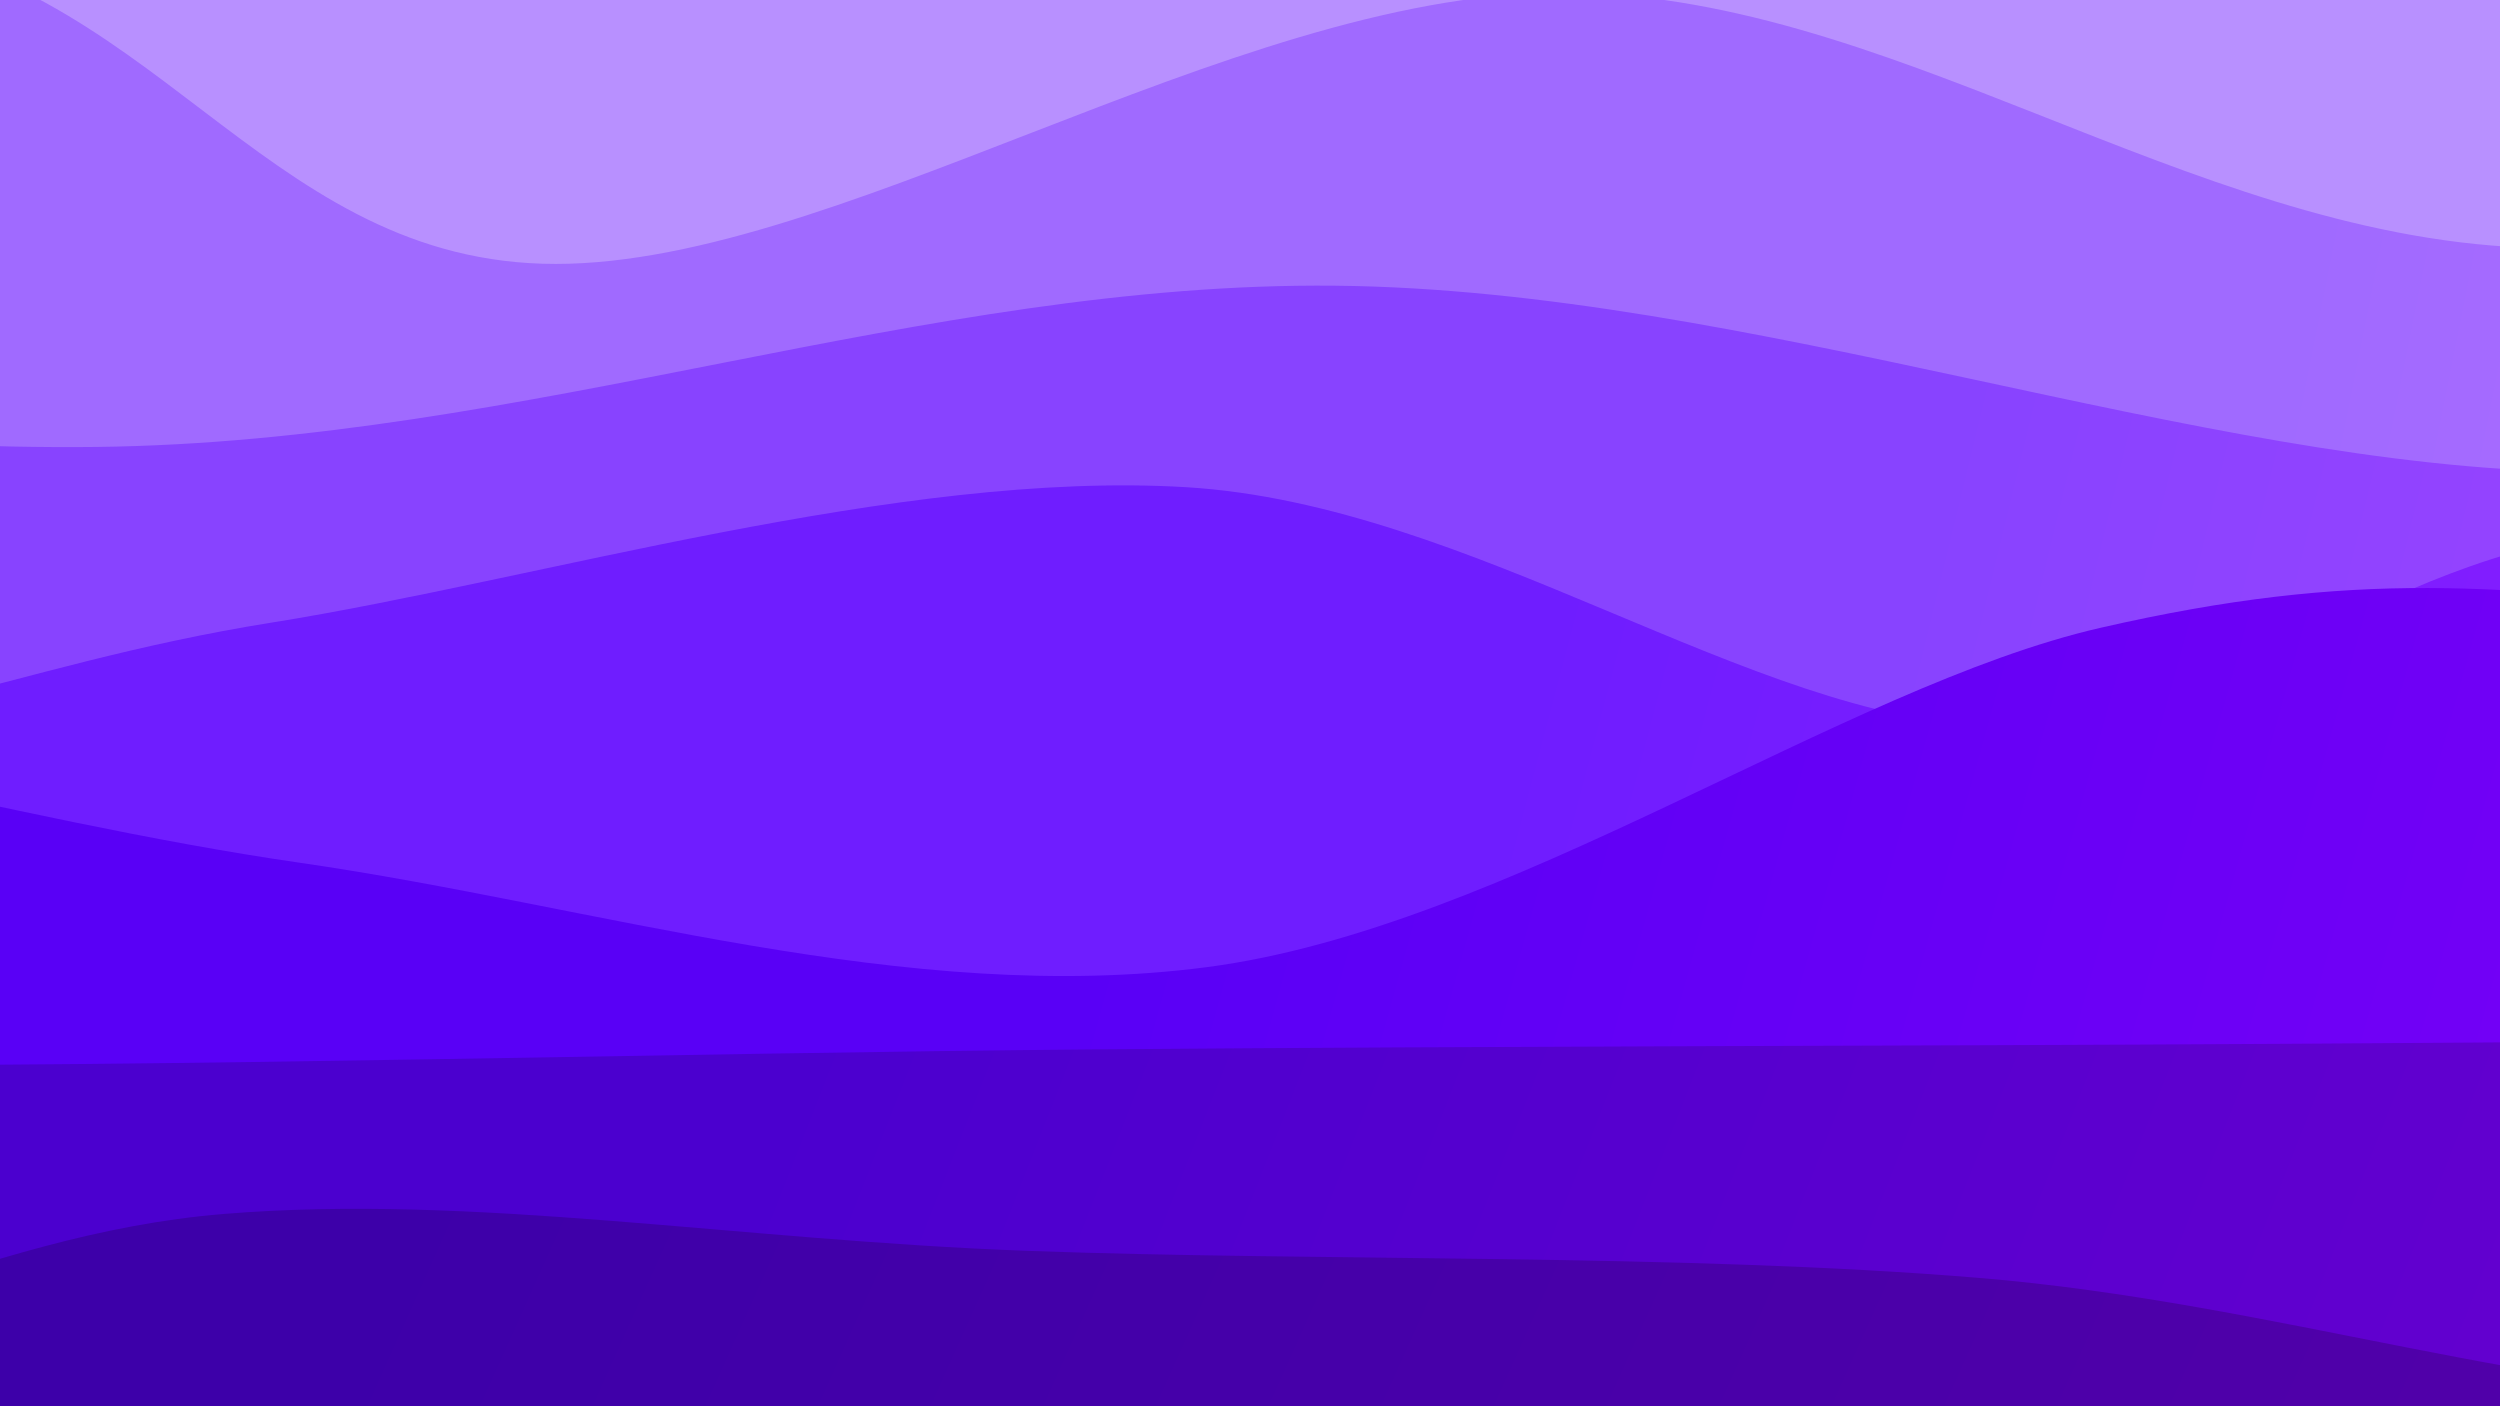 <svg xmlns="http://www.w3.org/2000/svg" version="1.1" xmlns:xlink="http://www.w3.org/1999/xlink" xmlns:svgjs="http://svgjs.dev/svgjs" viewBox="0 0 1920 1080"><rect width="1920" height="1080" fill="#efddff"></rect><g transform="matrix(7.04171909509728e-17,1.15,-1.15,7.04171909509728e-17,1519.808,-493.629)"><path d="M0,-1080C18.997,-1014.992,122.618,-816.581,113.98,-689.954C105.343,-563.327,-33.689,-473.544,-51.826,-320.236C-69.962,-166.929,-18.072,92.311,5.16,229.89C28.391,367.47,95.952,387.986,87.563,505.24C79.174,622.494,-29.327,801.024,-45.175,933.414C-61.022,1065.803,5.344,1170.977,-7.522,1299.577C-20.388,1428.176,-123.626,1561.606,-122.373,1705.009C-121.119,1848.413,-20.395,2084.168,0,2160L 1920 2160 L 1920 -1080 Z" fill="url(&quot;#SvgjsLinearGradient1470&quot;)"></path><path d="M160,-1080C159.061,-1008.136,136.13,-778.692,154.365,-648.815C172.599,-518.938,253.097,-410.711,269.407,-300.738C285.718,-190.764,268.872,-138.276,252.229,11.027C235.587,160.33,180.644,439.296,169.551,595.082C158.458,750.867,196.451,801.109,185.673,945.739C174.895,1090.369,97.361,1342.887,104.881,1462.863C112.402,1582.839,221.609,1549.405,230.796,1665.595C239.982,1781.784,171.799,2077.599,160,2160L 1920 2160 L 1920 -1080 Z" fill="url(&quot;#SvgjsLinearGradient1471&quot;)"></path><path d="M320,-1080C306.032,-1002.778,226.308,-736.661,236.193,-616.669C246.078,-496.678,353.576,-482.444,379.31,-360.051C405.044,-237.658,391.471,-47.103,390.595,117.686C389.72,282.476,404.671,495.867,374.059,628.685C343.447,761.503,233.352,794.297,206.924,914.595C180.496,1034.893,183.456,1222.956,215.489,1350.473C247.522,1477.991,381.704,1544.779,399.123,1679.7C416.541,1814.621,333.187,2079.95,320,2160L 1920 2160 L 1920 -1080 Z" fill="url(&quot;#SvgjsLinearGradient1472&quot;)"></path><path d="M480,-1080C499.087,-960.608,603.8,-590.648,594.521,-363.651C585.242,-136.654,422.518,61.488,424.326,281.984C426.133,502.479,611.172,769.523,605.364,959.32C599.556,1149.117,410.372,1220.654,389.478,1420.767C368.584,1620.88,464.913,2036.794,480,2160L 1920 2160 L 1920 -1080 Z" fill="url(&quot;#SvgjsLinearGradient1473&quot;)"></path><path d="M640,-1080C657.385,-966.303,747.637,-649.434,744.31,-397.816C740.983,-146.198,622.803,153.815,620.039,429.706C617.275,705.598,724.397,969.149,727.724,1257.531C731.051,1545.913,654.621,2009.589,640,2160L 1920 2160 L 1920 -1080 Z" fill="url(&quot;#SvgjsLinearGradient1474&quot;)"></path><path d="M800,-1080C797.191,-972.313,764.101,-612.437,783.147,-433.877C802.193,-255.317,919.034,-169.202,914.276,-8.641C909.519,151.92,766.137,337.983,754.601,529.489C743.065,720.995,816.671,962.619,845.06,1140.395C873.449,1318.17,932.445,1426.207,924.935,1596.142C917.425,1766.076,820.822,2066.024,800,2160L 1920 2160 L 1920 -1080 Z" fill="url(&quot;#SvgjsLinearGradient1475&quot;)"></path><path d="M960,-1080C939.803,-985.797,857.393,-681.274,838.816,-514.781C820.24,-348.288,809.154,-252.794,848.542,-81.041C887.93,90.712,1048.999,315.353,1075.146,515.738C1101.293,716.123,1034.03,923.299,1005.422,1121.272C976.815,1319.244,911.071,1530.45,903.501,1703.572C895.93,1876.693,950.583,2083.929,960,2160L 1920 2160 L 1920 -1080 Z" fill="url(&quot;#SvgjsLinearGradient1476&quot;)"></path><path d="M1120,-1080C1121.05,-934.781,1124.622,-486.985,1126.298,-208.686C1127.974,69.613,1127.711,309.464,1130.056,589.795C1132.401,870.127,1142.045,1211.603,1140.369,1473.304C1138.693,1735.004,1123.395,2045.551,1120,2160L 1920 2160 L 1920 -1080 Z" fill="url(&quot;#SvgjsLinearGradient1477&quot;)"></path><path d="M1280,-1080C1293.843,-993.048,1362.625,-738.386,1363.059,-558.29C1363.494,-378.194,1299.011,-198.241,1282.605,0.575C1266.199,199.391,1271.733,439.33,1264.625,634.604C1257.517,829.877,1226.271,1005.649,1239.955,1172.217C1253.639,1338.785,1340.053,1469.379,1346.727,1634.01C1353.401,1798.64,1291.121,2072.335,1280,2160L 1920 2160 L 1920 -1080 Z" fill="url(&quot;#SvgjsLinearGradient1478&quot;)"></path><path d="M1440,-1080C1442.77,-992.272,1461.241,-773.544,1456.619,-553.633C1451.996,-333.721,1402.111,14.734,1412.264,239.467C1422.417,464.201,1504.331,573.543,1517.536,794.766C1530.741,1015.988,1504.419,1339.265,1491.496,1566.804C1478.573,1794.343,1448.583,2061.134,1440,2160L 1920 2160 L 1920 -1080 Z" fill="url(&quot;#SvgjsLinearGradient1479&quot;)"></path><path d="M1600,-1080C1601.466,-992.207,1594.95,-755.636,1608.796,-553.241C1622.643,-350.847,1679.46,-90.528,1683.08,134.368C1686.7,359.264,1653.127,554.017,1630.517,796.134C1607.907,1038.251,1552.505,1359.759,1547.419,1587.07C1542.333,1814.381,1591.237,2064.512,1600,2160L 1920 2160 L 1920 -1080 Z" fill="url(&quot;#SvgjsLinearGradient1480&quot;)"></path><path d="M1760,-1080C1742.399,-980.34,1641.301,-715.085,1654.397,-482.039C1667.493,-248.993,1799.709,85.716,1838.576,318.275C1877.443,550.834,1919.794,706.498,1887.599,913.315C1855.405,1120.132,1666.674,1351.398,1645.407,1559.178C1624.14,1766.959,1740.901,2059.863,1760,2160L 1920 2160 L 1920 -1080 Z" fill="url(&quot;#SvgjsLinearGradient1481&quot;)"></path></g><defs><linearGradient x1="0.1" y1="0" x2="0" y2="1" id="SvgjsLinearGradient1470"><stop stop-color="#efddff" offset="0"></stop><stop stop-color="#e9ddff" offset="0"></stop></linearGradient><linearGradient x1="0.1" y1="0" x2="0" y2="1" id="SvgjsLinearGradient1471"><stop stop-color="#ddb7ff" offset="0"></stop><stop stop-color="#d1b7ff" offset="0.083"></stop></linearGradient><linearGradient x1="0.1" y1="0" x2="0" y2="1" id="SvgjsLinearGradient1472"><stop stop-color="#cb90ff" offset="0"></stop><stop stop-color="#b890ff" offset="0.167"></stop></linearGradient><linearGradient x1="0.1" y1="0" x2="0" y2="1" id="SvgjsLinearGradient1473"><stop stop-color="#b96aff" offset="0"></stop><stop stop-color="#a06aff" offset="0.25"></stop></linearGradient><linearGradient x1="0.1" y1="0" x2="0" y2="1" id="SvgjsLinearGradient1474"><stop stop-color="#a743ff" offset="0"></stop><stop stop-color="#8843ff" offset="0.333"></stop></linearGradient><linearGradient x1="0.1" y1="0" x2="0" y2="1" id="SvgjsLinearGradient1475"><stop stop-color="#951dff" offset="0"></stop><stop stop-color="#6f1dff" offset="0.417"></stop></linearGradient><linearGradient x1="0.1" y1="0" x2="0" y2="1" id="SvgjsLinearGradient1476"><stop stop-color="#8200f6" offset="0"></stop><stop stop-color="#5900f6" offset="0.5"></stop></linearGradient><linearGradient x1="0.1" y1="0" x2="0" y2="1" id="SvgjsLinearGradient1477"><stop stop-color="#6e00cf" offset="0"></stop><stop stop-color="#4b00cf" offset="0.583"></stop></linearGradient><linearGradient x1="0.1" y1="0" x2="0" y2="1" id="SvgjsLinearGradient1478"><stop stop-color="#5900a9" offset="0"></stop><stop stop-color="#3d00a9" offset="0.667"></stop></linearGradient><linearGradient x1="0.1" y1="0" x2="0" y2="1" id="SvgjsLinearGradient1479"><stop stop-color="#450083" offset="0"></stop><stop stop-color="#2f0083" offset="0.75"></stop></linearGradient><linearGradient x1="0.1" y1="0" x2="0" y2="1" id="SvgjsLinearGradient1480"><stop stop-color="#31005c" offset="0"></stop><stop stop-color="#22005c" offset="0.833"></stop></linearGradient><linearGradient x1="0.1" y1="0" x2="0" y2="1" id="SvgjsLinearGradient1481"><stop stop-color="#1d0036" offset="0"></stop><stop stop-color="#140036" offset="0.917"></stop></linearGradient></defs></svg>